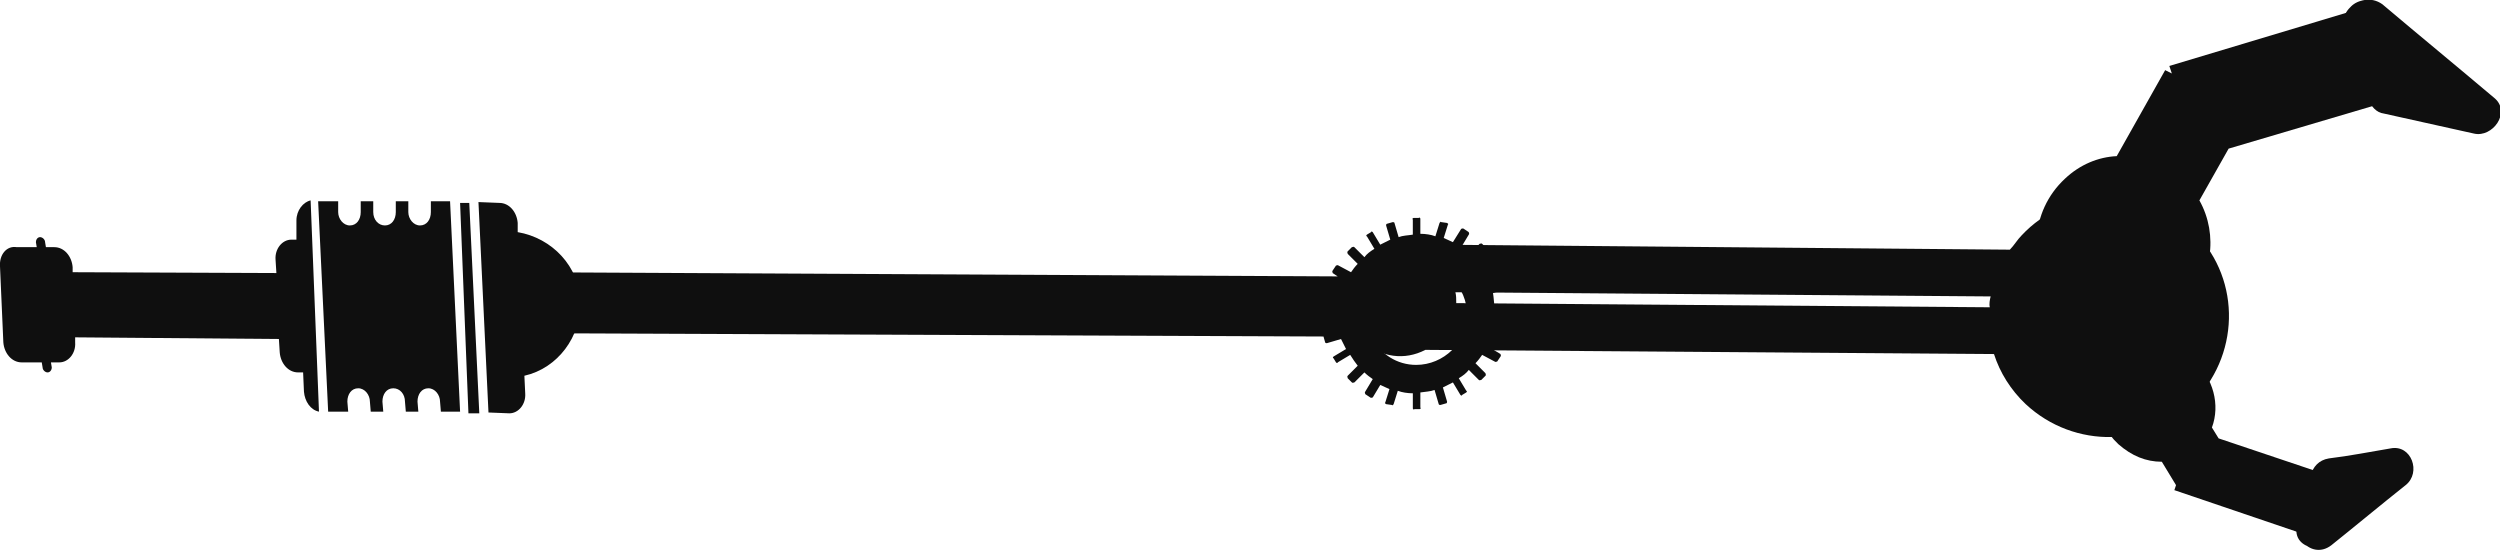 <?xml version="1.0" encoding="utf-8"?>
<!-- Generator: Adobe Illustrator 21.0.0, SVG Export Plug-In . SVG Version: 6.00 Build 0)  -->
<svg version="1.1" id="machine" xmlns="http://www.w3.org/2000/svg" xmlns:xlink="http://www.w3.org/1999/xlink" x="0px" y="0px"
	 viewBox="0 0 299.4 65.9" style="enable-background:new 0 0 299.4 65.9;" xml:space="preserve">
<style type="text/css">
	.st0{fill:#0F0F0F;}
</style>
<g>
	<g id="epaule">
		<polygon id="XMLID_3_" class="st0" points="57.4,49.5 56.2,24.3 55.1,24.3 56.1,49.5 		"/>
		<path id="XMLID_51_" class="st0" d="M41.7,49.3l-0.1-1.2c0-0.9,0.5-1.6,1.3-1.6c0.8,0,1.4,0.8,1.4,1.6l0.1,1.2l1.5,0l-0.1-1.2
			c0-0.9,0.5-1.6,1.3-1.6l0,0c0.8,0,1.4,0.7,1.4,1.6l0.1,1.2l1.5,0l-0.1-1.2c0-0.9,0.5-1.6,1.3-1.6c0.8,0,1.4,0.8,1.4,1.6l0.1,1.2
			l2.3,0l-1.2-25.2l-2.3,0l0,1.3c0,0.9-0.5,1.6-1.3,1.6c-0.8,0-1.4-0.8-1.4-1.6l0-1.3l-1.5,0l0,1.3c0,0.9-0.5,1.6-1.3,1.6l0,0
			c-0.8,0-1.4-0.7-1.4-1.6l0-1.3l-1.5,0l0,1.3c0,0.9-0.5,1.6-1.3,1.6l0,0c-0.8,0-1.4-0.8-1.4-1.6l0-1.3l-2.4,0l1.2,25.2L41.7,49.3z"
			/>
		<path id="XMLID_52_" class="st0" d="M0,31.9l0.4,9.1c0.1,1.3,1,2.4,2.2,2.4l2.4,0l0.1,0.6c0,0.3,0.3,0.6,0.6,0.6
			c0.3,0,0.5-0.3,0.5-0.6l-0.1-0.6l1,0c1.1,0,2-1.1,1.9-2.4l0-0.6l24.4,0.2l0.1,1.6c0.1,1.3,1,2.4,2.2,2.4l0.6,0l0.1,2.3
			c0.1,1.2,0.8,2.2,1.8,2.4L37.2,24c-0.9,0.2-1.7,1.2-1.7,2.4l0,2.3l-0.6,0c-1.1,0-2,1.1-1.9,2.4l0.1,1.6L8.7,32.6l0-0.6
			c-0.1-1.3-1-2.4-2.2-2.4l-1,0l-0.1-0.6c0-0.3-0.3-0.6-0.6-0.6c-0.3,0-0.5,0.3-0.5,0.6l0.1,0.6l-2.4,0C0.8,29.4-0.1,30.5,0,31.9z"
			/>
		<path id="XMLID_53_" class="st0" d="M61,49.5c1.1,0,2-1.1,1.9-2.4L62.8,45c4-0.9,6.8-4.7,6.7-8.8c-0.1-4.3-3.4-7.7-7.5-8.4l0-1.1
			c-0.1-1.3-1-2.4-2.2-2.4l-2.5-0.1l1.2,25.2L61,49.5z"/>
	</g>
	<path id="bras_x5F_haut_1_" class="st0" d="M60.2,34.9l0,2.1c0,1.6,1.2,2.8,2.8,2.9l95.5,0.4l0,0l0.2,0.7c0,0.1,0.2,0.1,0.2,0.1
		l1.7-0.5c0.2,0.4,0.4,0.8,0.6,1.2l-1.5,0.9c-0.1,0.1-0.1,0.2,0,0.2l0.3,0.5c0.1,0.1,0.2,0.1,0.2,0l1.5-0.9c0.3,0.5,0.6,0.9,0.9,1.3
		l-1.2,1.2c-0.1,0.1,0,0.2,0,0.3l0.5,0.5c0.1,0.1,0.2,0,0.3,0l1.2-1.2c0.3,0.3,0.7,0.6,1,0.8l-0.9,1.5c-0.1,0.1,0,0.2,0,0.3l0.6,0.4
		c0.1,0.1,0.2,0,0.3,0l0.9-1.5c0.4,0.2,0.7,0.3,1.1,0.5l-0.5,1.6c-0.1,0.1,0,0.1,0.1,0.2l0.7,0.1c0.1,0.1,0.1,0,0.2-0.1l0.5-1.6
		c0.5,0.2,1.2,0.3,1.8,0.3l0,1.8c0,0.1,0.1,0.2,0.2,0.1l0.6,0c0.1,0,0.2-0.1,0.1-0.2l0-1.8c0.6-0.1,1.2-0.1,1.7-0.3l0.5,1.7
		c0,0.1,0.2,0.1,0.2,0.1l0.7-0.2c0.1,0,0.1-0.2,0.1-0.2l-0.5-1.7c0.4-0.2,0.8-0.4,1.2-0.6l0.9,1.5c0.1,0.1,0.2,0.1,0.2,0l0.5-0.3
		c0.1-0.1,0.1-0.2,0-0.2l-0.9-1.5c0.5-0.3,0.9-0.6,1.2-1l1.2,1.2c0.1,0.1,0.2,0,0.3,0l0.5-0.5c0.1-0.1,0-0.2,0-0.3l-1.2-1.2
		c0.3-0.3,0.6-0.7,0.8-1l1.5,0.8c0.1,0.1,0.2,0,0.3,0l0.4-0.6c0.1-0.1,0-0.2,0-0.3l-1.5-0.9c0.2-0.4,0.3-0.7,0.5-1.1l1.7,0.5
		c0.1,0.1,0.1,0,0.2-0.1l0.1-0.7c0.1-0.1,0-0.1-0.1-0.2l-1.7-0.5c0.2-0.5,0.2-1.1,0.2-1.7l1.8,0c0.1,0,0.2-0.1,0.1-0.2l0-0.6
		c0-0.1-0.1-0.2-0.2-0.1l-1.8,0c-0.1-0.6-0.1-1.1-0.2-1.7l1.7-0.5c0.1,0,0.1-0.2,0.1-0.2l-0.2-0.7c0-0.1-0.2-0.1-0.2-0.1l-1.7,0.5
		c-0.2-0.4-0.4-0.8-0.6-1.2l1.5-0.9c0.1-0.1,0.1-0.2,0-0.2l-0.3-0.5c-0.1-0.1-0.2-0.1-0.2,0l-1.5,0.9c-0.3-0.5-0.6-0.9-0.9-1.3
		L178,30c0.1-0.1,0-0.2,0-0.3l-0.5-0.5c-0.1-0.1-0.2,0-0.3,0l-1.2,1.2c-0.3-0.3-0.7-0.6-1-0.8l0.9-1.5c0.1-0.1,0-0.2,0-0.3l-0.6-0.4
		c-0.1-0.1-0.2,0-0.3,0L174,29c-0.4-0.2-0.7-0.3-1.1-0.5l0.5-1.6c0.1-0.1,0-0.1-0.1-0.2l-0.7-0.1c-0.1-0.1-0.1,0-0.2,0.1l-0.5,1.6
		c-0.5-0.2-1.2-0.3-1.8-0.3l0-1.8c0-0.1-0.1-0.2-0.2-0.1l-0.6,0c-0.1,0-0.2,0.1-0.1,0.2l0,1.8c-0.6,0.1-1.2,0.1-1.7,0.3l-0.5-1.7
		c0-0.1-0.2-0.1-0.2-0.1l-0.7,0.2c-0.1,0-0.1,0.2-0.1,0.2l0.5,1.7c-0.4,0.2-0.8,0.4-1.2,0.6l-0.9-1.5c-0.1-0.1-0.2-0.1-0.2,0
		l-0.5,0.3c-0.1,0.1-0.1,0.2,0,0.2l0.9,1.5c-0.5,0.3-0.9,0.6-1.2,1l-1.2-1.2c-0.1-0.1-0.2,0-0.3,0l-0.5,0.5c-0.1,0.1,0,0.2,0,0.3
		l1.2,1.2c-0.3,0.3-0.6,0.7-0.8,1l-1.5-0.8c-0.1-0.1-0.2,0-0.3,0l-0.4,0.6c-0.1,0.1,0,0.2,0,0.3l0.6,0.4l-97.2-0.5
		C61.5,32.1,60.2,33.4,60.2,34.9z M169.7,31.6c3.3,0,6,2.8,6,6.1c0,3.3-2.8,6-6.1,6c-2.3,0-4.3-1.3-5.3-3.3l5.5,0
		c1.6,0,2.8-1.2,2.9-2.8l0-2.1c0-1.6-1.2-2.8-2.8-2.9l-3.7,0C167.2,32,168.4,31.6,169.7,31.6z"/>
	<path id="avant_x5F_bras" class="st0" d="M242.1,28.2c-0.5,0.5-0.9,1.2-1.4,1.7l-68.6-0.6c-0.8,0-1.4,0.3-1.9,0.8
		c-2.4-0.9-5.2-0.3-7.1,1.6c-2.5,2.6-2.3,6.7,0.2,9.2c2.1,1.9,4.9,2.3,7.4,1l68.1,0.5c0.7,2.2,2,4.3,3.8,6
		c5.8,5.4,14.9,5.3,20.4-0.6c5.4-5.8,5.3-14.9-0.6-20.4C256.7,22.2,247.5,22.4,242.1,28.2z M238.4,35.5c-0.1,0.4-0.2,0.9-0.1,1.3
		l-63.9-0.5c0-0.5,0-0.9-0.1-1.3L238.4,35.5z"/>
	<g id="pince_x5F_haut">
		<path id="XMLID_47_" class="st0" d="M282.1,1.2l-22.3,6.7l0.3,0.9l-0.8-0.4l-5.8,10.3c-2.2,0.1-4.4,1-6.2,2.7
			c-4.2,3.9-4.6,10.4-0.7,14.7c3.9,4.2,10.4,4.6,14.7,0.7c3.7-3.3,4.4-8.7,2.1-12.8l3.5-6.2l18.6-5.5L282.1,1.2z"/>
		<g id="XMLID_62_">
			<polygon id="XMLID_72_" class="st0" points="283.3,2.5 296.8,13.7 285.9,11.3 			"/>
			<g id="XMLID_65_">
				<path id="XMLID_70_" class="st0" d="M281.5,4.2c4.5,3.8,9,7.5,13.5,11.3c0.8-1.4,1.6-2.8,2.5-4.2c-3.6-0.8-7.2-1.6-10.8-2.4
					c0.6,0.6,1.2,1.1,1.8,1.7c-0.9-2.9-1.7-5.9-2.6-8.9c-1-3-5.8-1.7-4.8,1.3c0.9,2.9,1.7,5.9,2.6,8.9c0.2,0.8,0.9,1.6,1.8,1.7
					c3.6,0.8,7.2,1.6,10.8,2.4c2.2,0.5,4.4-2.5,2.5-4.2c-4.5-3.8-9-7.5-13.5-11.3C282.6-1.4,279,2.2,281.5,4.2z"/>
			</g>
		</g>
	</g>
	<g id="pince_x5F_bas">
		<path id="XMLID_15_" class="st0" d="M265.7,52.5l-0.8-1.3c1-2.7,0.2-5.9-2.2-8.1c-1.2-1-2.5-1.7-3.8-2l-0.3-0.4l-0.6,0.4
			c-2-0.1-4,0.6-5.3,2c-2.5,2.8-2.1,7.2,1,10.1c1.6,1.4,3.3,2.1,5.2,2.1l1.7,2.8l-0.2,0.6L276,64l1.9-7.4L265.7,52.5z"/>
		<g id="XMLID_60_">
			<polygon id="XMLID_77_" class="st0" points="277.6,63.3 286.5,56.1 279.1,57.3 			"/>
			<g id="XMLID_63_">
				<path id="XMLID_75_" class="st0" d="M279.2,65.3c3-2.4,6-4.9,8.9-7.2c1.9-1.5,0.7-4.9-1.8-4.4c-2.4,0.4-4.9,0.9-7.4,1.2
					c-1.2,0.2-1.9,1-2.2,2.1c-0.5,1.9-1.1,4-1.6,5.9c-0.8,3.1,4.2,3.8,4.9,0.7c0.5-1.9,1.1-4,1.6-5.9c-0.7,0.7-1.5,1.5-2.2,2.1
					c2.4-0.4,4.9-0.9,7.4-1.2c-0.6-1.5-1.2-3-1.8-4.4c-3,2.4-6,4.9-8.9,7.2C273.6,63.4,276.6,67.3,279.2,65.3z"/>
			</g>
		</g>
	</g>
</g>
</svg>
